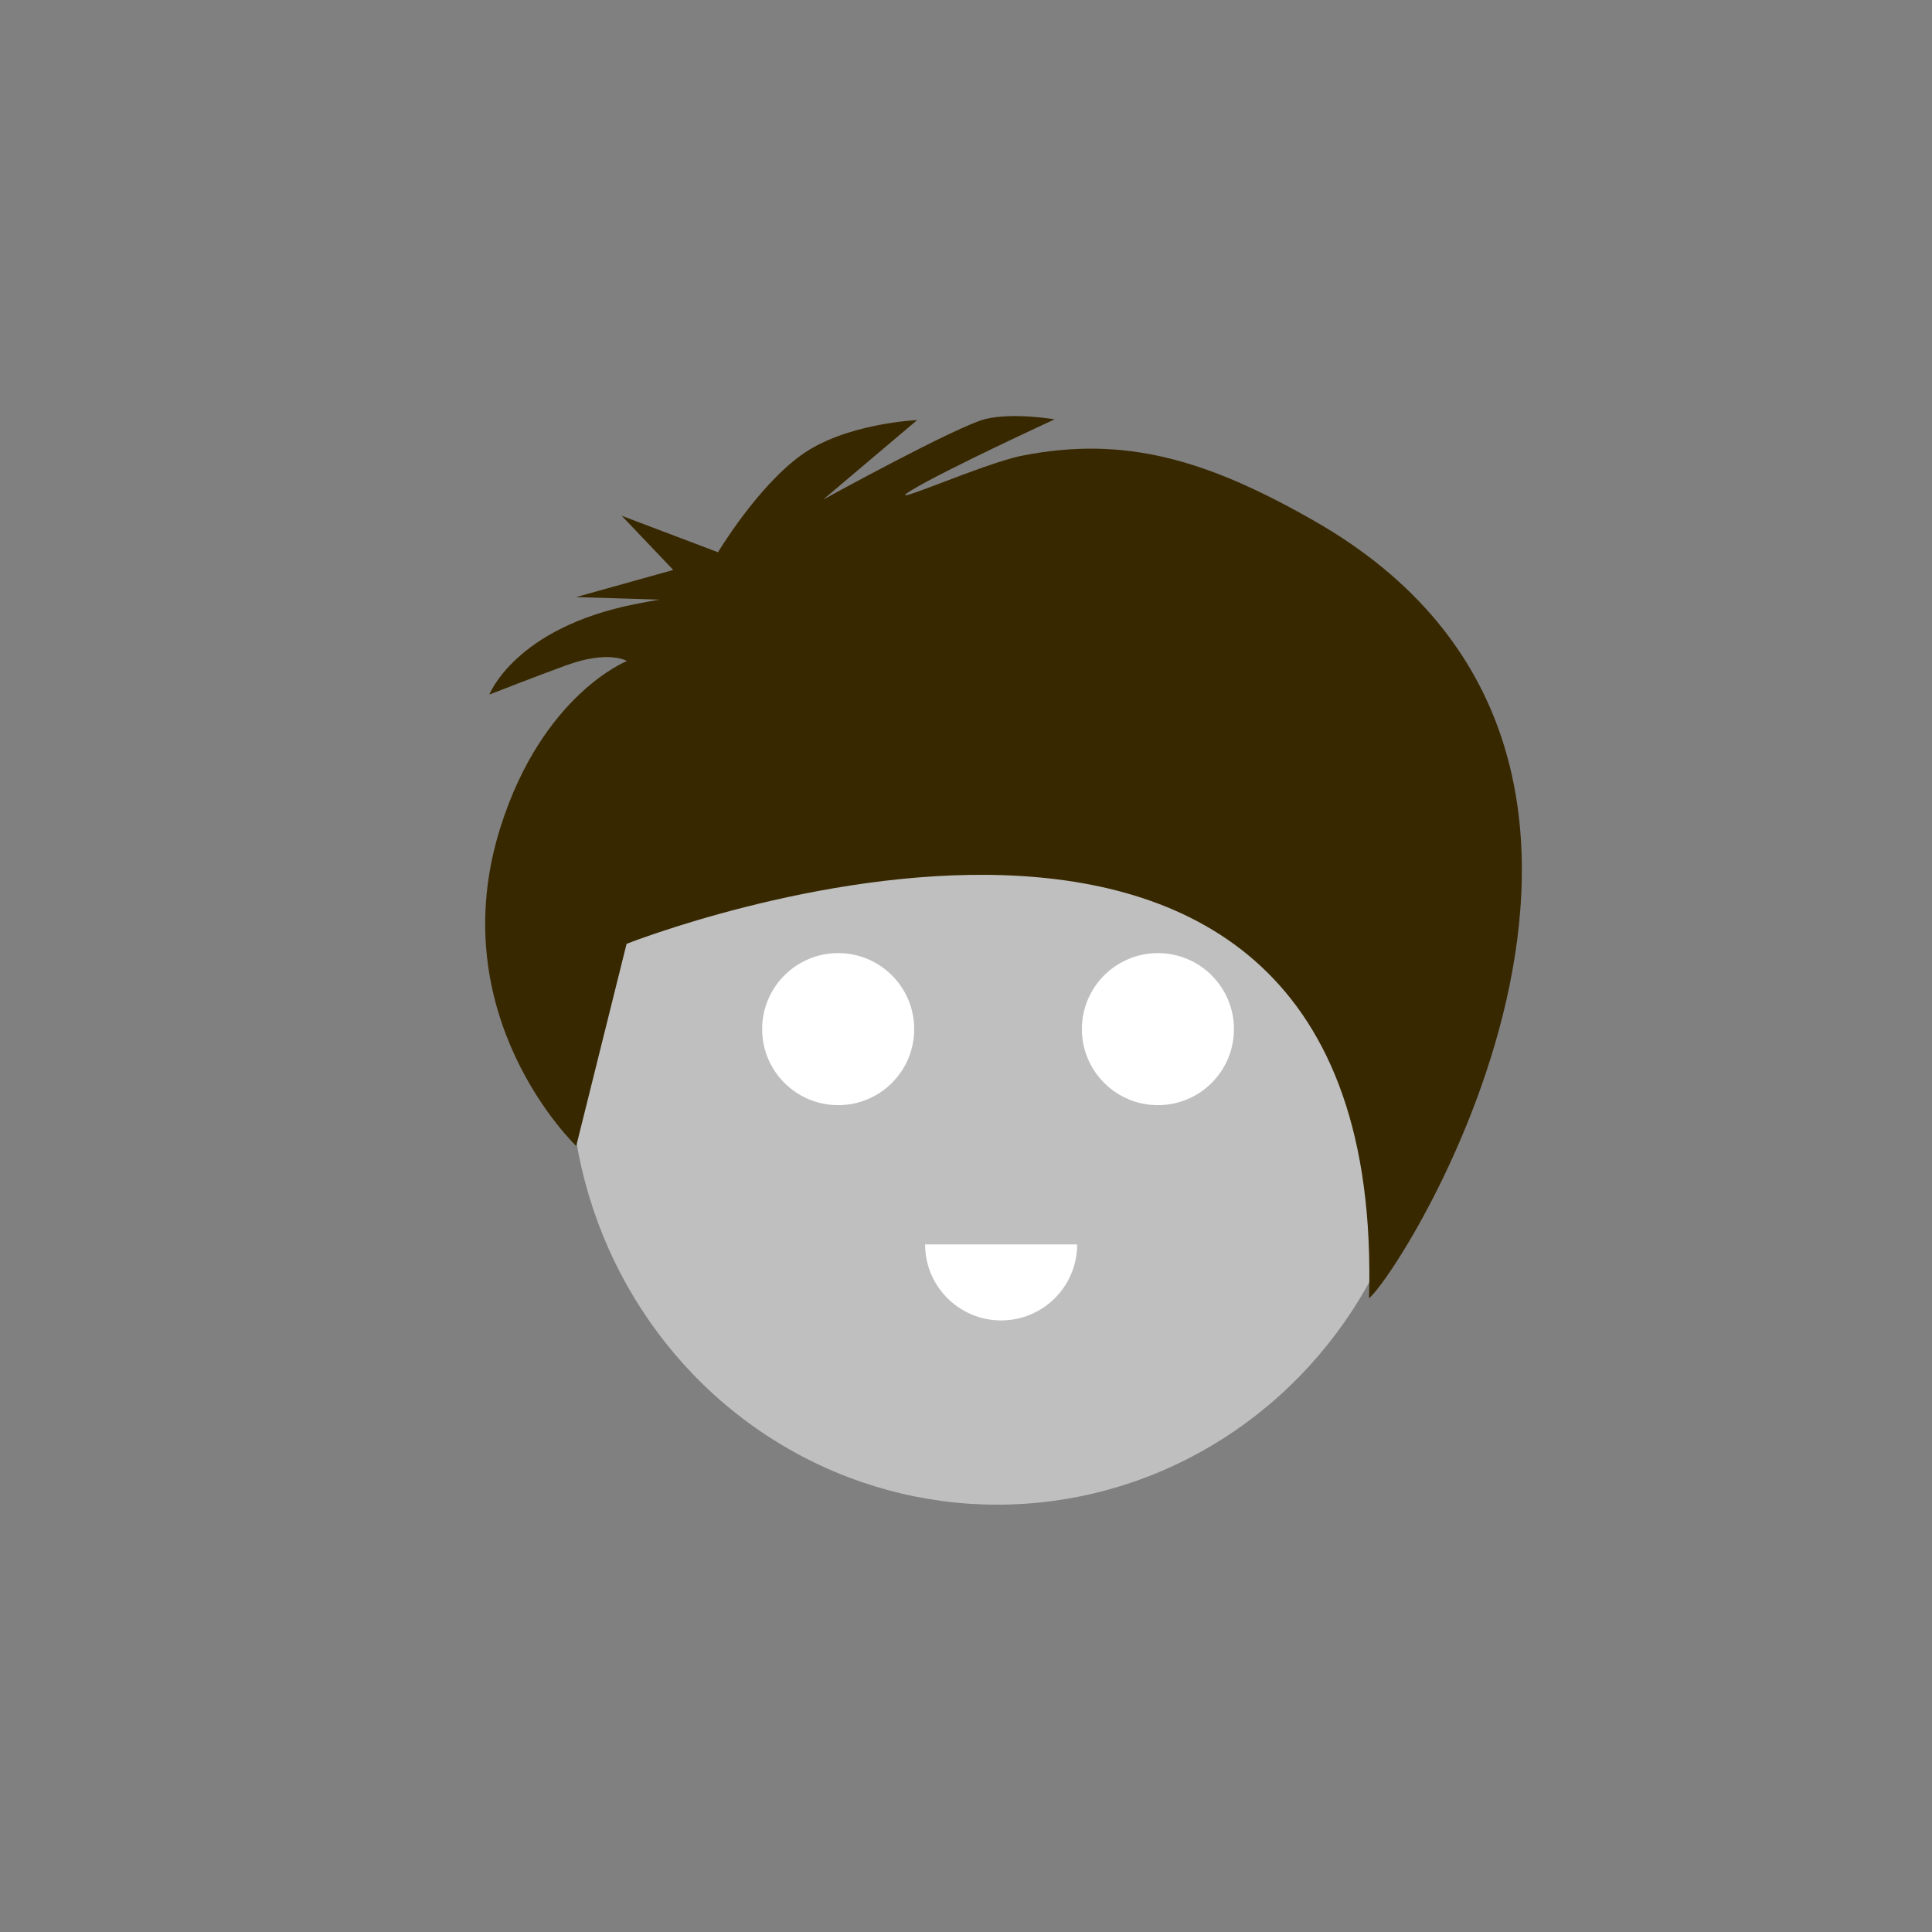 <?xml version="1.0" encoding="utf-8"?>
<!-- Generator: Adobe Illustrator 16.0.1, SVG Export Plug-In . SVG Version: 6.00 Build 0)  -->
<!DOCTYPE svg PUBLIC "-//W3C//DTD SVG 1.1//EN" "http://www.w3.org/Graphics/SVG/1.1/DTD/svg11.dtd">
<svg version="1.1" id="content" xmlns="http://www.w3.org/2000/svg" xmlns:xlink="http://www.w3.org/1999/xlink" x="0px" y="0px"
	 width="500px" height="500px" viewBox="0 0 500 500" enable-background="new 0 0 500 500" xml:space="preserve">
<rect x="0" y="0" width="500" height="500" fill="#808080" stroke="none"/>
<rect id="position" fill="none" width="500" height="500"/>
<g id="bounds">
	<rect x="0.2" fill="none" width="499.497" height="499.5"/>
</g>
<g>
	<ellipse fill="#BFBFC0" cx="258.091" cy="276.238" rx="110.537" ry="113.171"/>
</g>
<g>
	<circle fill="#FFFFFF" cx="216.919" cy="266.339" r="19.675"/>
	<circle fill="#FFFFFF" cx="299.668" cy="266.339" r="19.675"/>
	<path fill="#FFFFFF" d="M278.767,322.049c0,10.864-8.808,19.674-19.676,19.674c-10.865,0-19.676-8.81-19.676-19.674H278.767z"/>
</g>
<path fill="#382800" d="M149.126,296.588c0,0-35.193-33.451-19.559-82.655c10.891-34.273,32.686-42.856,32.686-42.856
	s-4.601-2.918-15.644,1.078c-7.131,2.58-19.961,7.596-19.961,7.596s6.583-17.253,37.85-23.434c4.687-0.925,6.271-1.131,6.271-1.131
	l-21.697-0.654l25.163-7.029l-13.346-14.027l24.929,9.446c0,0,10.051-16.818,21.501-25.113c11.452-8.292,30.047-9.094,30.047-9.094
	l-24.337,20.581c0,0,34.842-19.155,42.087-20.877c7.244-1.721,17.818,0.108,17.818,0.108s-28.242,13.008-36.991,18.322
	c-8.753,5.316,18.496-6.917,28.449-8.892c26.77-5.32,48.081,1.049,75.786,16.881c106.226,60.7,23.65,193.085,14.124,201.16
	c4.889-169.659-192.144-91.73-192.144-91.73L149.126,296.588z"/>
</svg>

